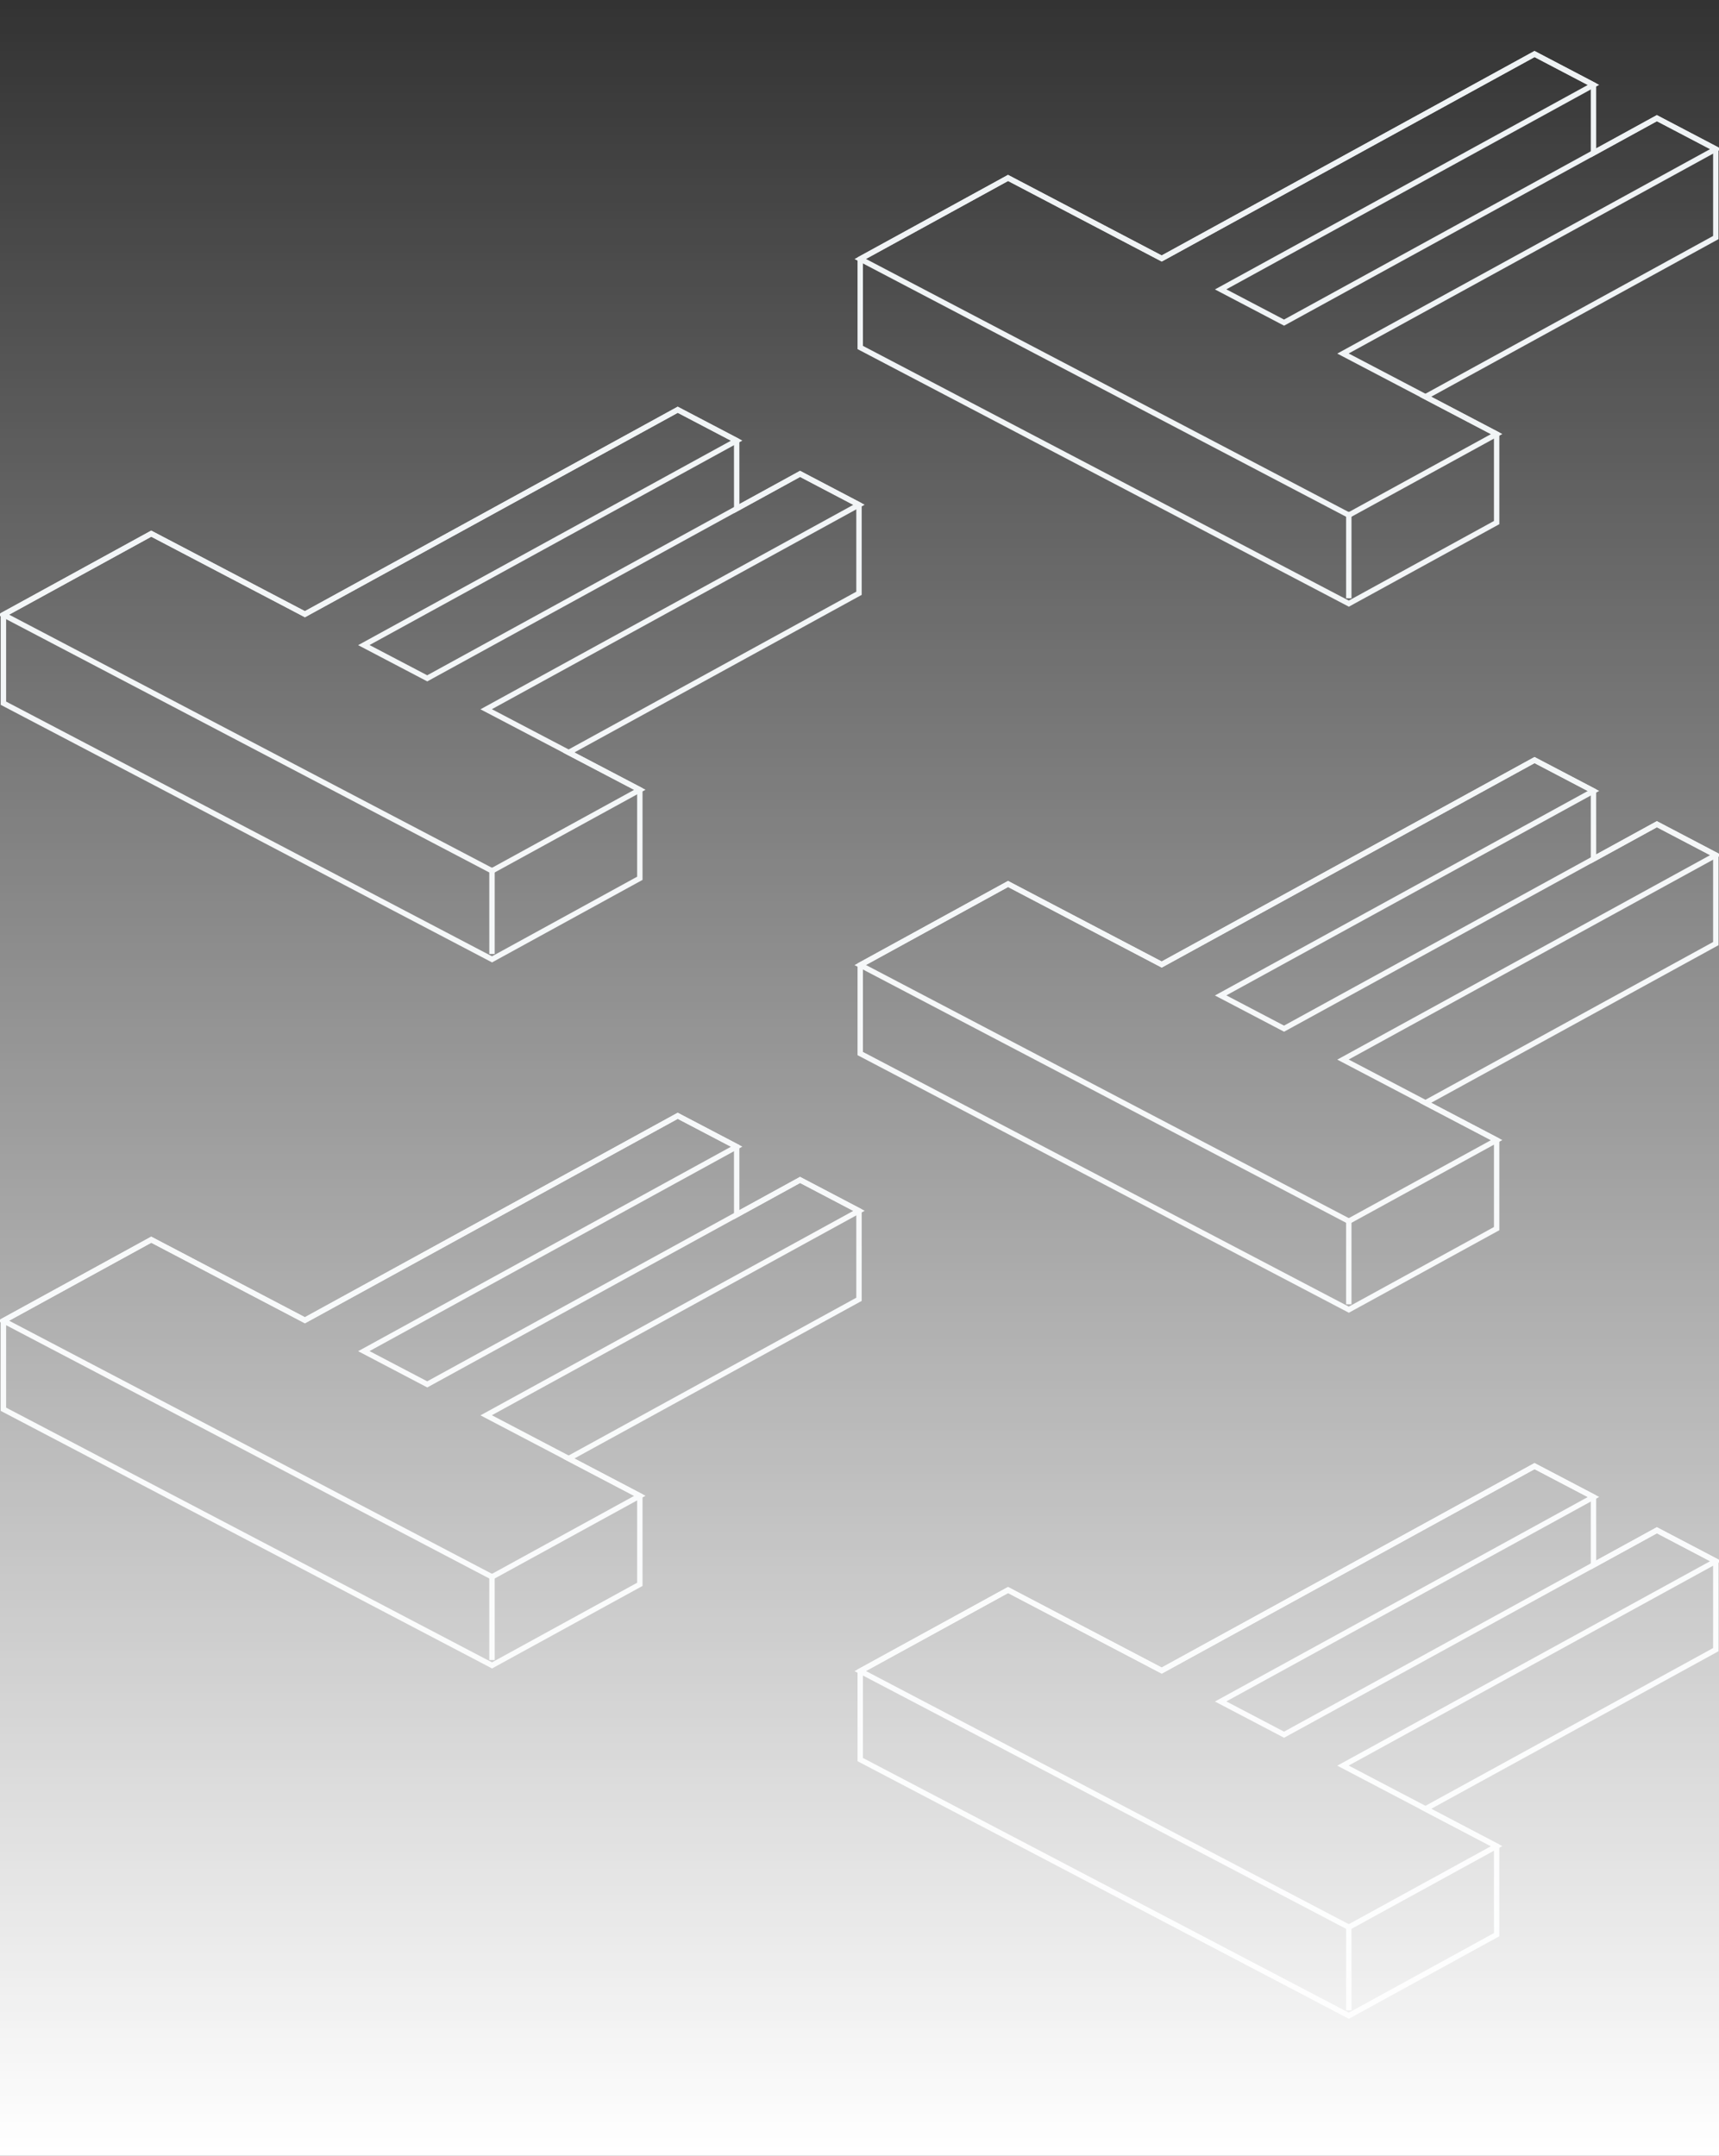<?xml version="1.0" encoding="UTF-8" standalone="no"?>
<svg width="319px" height="400px" viewBox="0 0 319 400" version="1.1" xmlns="http://www.w3.org/2000/svg" xmlns:xlink="http://www.w3.org/1999/xlink" xmlns:sketch="http://www.bohemiancoding.com/sketch/ns">
    <rect x="0" y="0" width="319" height="400" fill="#333333" stroke="none"/>
    <!-- Generator: Sketch Beta 3.4.3 (16051) - http://www.bohemiancoding.com/sketch -->
    <title>Pattern</title>
    <desc>Created with Sketch Beta.</desc>
    <defs>
        <linearGradient x1="50%" y1="0%" x2="50%" y2="100%" id="linearGradient-1">
            <stop stop-color="#FFFFFF" stop-opacity="0" offset="0%"></stop>
            <stop stop-color="#FFFFFF" offset="100%"></stop>
        </linearGradient>
    </defs>
    <g id="Page-1" stroke="none" stroke-width="1" fill="none" fill-rule="evenodd" sketch:type="MSPage">
        <g id="Pattern" sketch:type="MSLayerGroup">
            <g id="Group" transform="translate(0.636, 207)" sketch:type="MSShapeGroup">
                <path d="M125.132,0.025 L55.946,37.961 L27.43,23.015 L-0,38.054 L-0,54.475 L90.67,102 L118.1,86.961 L118.1,70.54 L104.895,63.619 L158.77,34.077 L158.77,17.659 L147.836,11.925 L136.075,18.373 L136.069,5.756 L125.132,0.025 Z" id="Fill-1" stroke="#EEF2F4"></path>
                <path d="M125.132,0.025 L55.946,37.961 L27.43,23.015 L-0,38.054 L90.67,85.579 L118.1,70.54 L89.584,55.594 L158.77,17.659 L147.836,11.925 L78.65,49.86 L66.883,43.692 L136.069,5.756 L125.132,0.025 Z" id="Fill-2" stroke="#EEF2F4"></path>
                <path d="M90.671,85.578 L90.671,101.999 L118.101,86.96 L118.101,70.542 L90.671,85.578 Z M66.881,43.693 L78.648,49.862 L136.073,18.375 L136.068,5.758 L66.881,43.693 Z M89.585,55.594 L104.897,63.619 L158.772,34.077 L158.772,17.659 L89.585,55.594 Z" id="Fill-3"></path>
                <rect id="Rectangle-569" fill="#EEF2F4" x="90.164" y="85" width="1" height="16"></rect>
            </g>
            <g id="Group" transform="translate(159.636, 272)" sketch:type="MSShapeGroup">
                <path d="M125.132,0.025 L55.946,37.961 L27.43,23.015 L-0,38.054 L-0,54.475 L90.67,102 L118.1,86.961 L118.1,70.54 L104.895,63.619 L158.77,34.077 L158.77,17.659 L147.836,11.925 L136.075,18.373 L136.069,5.756 L125.132,0.025 Z" id="Fill-1" stroke="#EEF2F4"></path>
                <path d="M125.132,0.025 L55.946,37.961 L27.43,23.015 L-0,38.054 L90.67,85.579 L118.1,70.54 L89.584,55.594 L158.77,17.659 L147.836,11.925 L78.65,49.86 L66.883,43.692 L136.069,5.756 L125.132,0.025 Z" id="Fill-2" stroke="#EEF2F4"></path>
                <path d="M90.671,85.578 L90.671,101.999 L118.101,86.96 L118.101,70.542 L90.671,85.578 Z M66.881,43.693 L78.648,49.862 L136.073,18.375 L136.068,5.758 L66.881,43.693 Z M89.585,55.594 L104.897,63.619 L158.772,34.077 L158.772,17.659 L89.585,55.594 Z" id="Fill-3"></path>
                <rect id="Rectangle-569" fill="#EEF2F4" x="90.164" y="85" width="1" height="16"></rect>
            </g>
            <g id="Group" transform="translate(0.636, 76)" sketch:type="MSShapeGroup">
                <path d="M125.132,0.025 L55.946,37.961 L27.43,23.015 L-0,38.054 L-0,54.475 L90.67,102 L118.1,86.961 L118.1,70.54 L104.895,63.619 L158.77,34.077 L158.77,17.659 L147.836,11.925 L136.075,18.373 L136.069,5.756 L125.132,0.025 Z" id="Fill-1" stroke="#EEF2F4"></path>
                <path d="M125.132,0.025 L55.946,37.961 L27.43,23.015 L-0,38.054 L90.67,85.579 L118.1,70.54 L89.584,55.594 L158.77,17.659 L147.836,11.925 L78.65,49.86 L66.883,43.692 L136.069,5.756 L125.132,0.025 Z" id="Fill-2" stroke="#EEF2F4"></path>
                <path d="M90.671,85.578 L90.671,101.999 L118.101,86.96 L118.101,70.542 L90.671,85.578 Z M66.881,43.693 L78.648,49.862 L136.073,18.375 L136.068,5.758 L66.881,43.693 Z M89.585,55.594 L104.897,63.619 L158.772,34.077 L158.772,17.659 L89.585,55.594 Z" id="Fill-3"></path>
                <rect id="Rectangle-569" fill="#EEF2F4" x="90.164" y="85" width="1" height="16"></rect>
            </g>
            <g id="Group" transform="translate(159.636, 141)" sketch:type="MSShapeGroup">
                <path d="M125.132,0.025 L55.946,37.961 L27.43,23.015 L-0,38.054 L-0,54.475 L90.67,102 L118.1,86.961 L118.1,70.54 L104.895,63.619 L158.77,34.077 L158.77,17.659 L147.836,11.925 L136.075,18.373 L136.069,5.756 L125.132,0.025 Z" id="Fill-1" stroke="#EEF2F4"></path>
                <path d="M125.132,0.025 L55.946,37.961 L27.43,23.015 L-0,38.054 L90.67,85.579 L118.1,70.54 L89.584,55.594 L158.77,17.659 L147.836,11.925 L78.65,49.86 L66.883,43.692 L136.069,5.756 L125.132,0.025 Z" id="Fill-2" stroke="#EEF2F4"></path>
                <path d="M90.671,85.578 L90.671,101.999 L118.101,86.96 L118.101,70.542 L90.671,85.578 Z M66.881,43.693 L78.648,49.862 L136.073,18.375 L136.068,5.758 L66.881,43.693 Z M89.585,55.594 L104.897,63.619 L158.772,34.077 L158.772,17.659 L89.585,55.594 Z" id="Fill-3"></path>
                <rect id="Rectangle-569" fill="#EEF2F4" x="90.164" y="85" width="1" height="16"></rect>
            </g>
            <g id="Group" transform="translate(159.636, 10)" sketch:type="MSShapeGroup">
                <path d="M125.132,0.025 L55.946,37.961 L27.43,23.015 L-0,38.054 L-0,54.475 L90.67,102 L118.1,86.961 L118.1,70.54 L104.895,63.619 L158.77,34.077 L158.77,17.659 L147.836,11.925 L136.075,18.373 L136.069,5.756 L125.132,0.025 Z" id="Fill-1" stroke="#EEF2F4"></path>
                <path d="M125.132,0.025 L55.946,37.961 L27.43,23.015 L-0,38.054 L90.67,85.579 L118.1,70.54 L89.584,55.594 L158.77,17.659 L147.836,11.925 L78.65,49.86 L66.883,43.692 L136.069,5.756 L125.132,0.025 Z" id="Fill-2" stroke="#EEF2F4"></path>
                <path d="M90.671,85.578 L90.671,101.999 L118.101,86.96 L118.101,70.542 L90.671,85.578 Z M66.881,43.693 L78.648,49.862 L136.073,18.375 L136.068,5.758 L66.881,43.693 Z M89.585,55.594 L104.897,63.619 L158.772,34.077 L158.772,17.659 L89.585,55.594 Z" id="Fill-3"></path>
                <rect id="Rectangle-569" fill="#EEF2F4" x="90.164" y="85" width="1" height="16"></rect>
            </g>
            <rect id="Mask" fill="url(#linearGradient-1)" sketch:type="MSShapeGroup" x="0" y="0" width="319" height="400"></rect>
        </g>
    </g>
</svg>